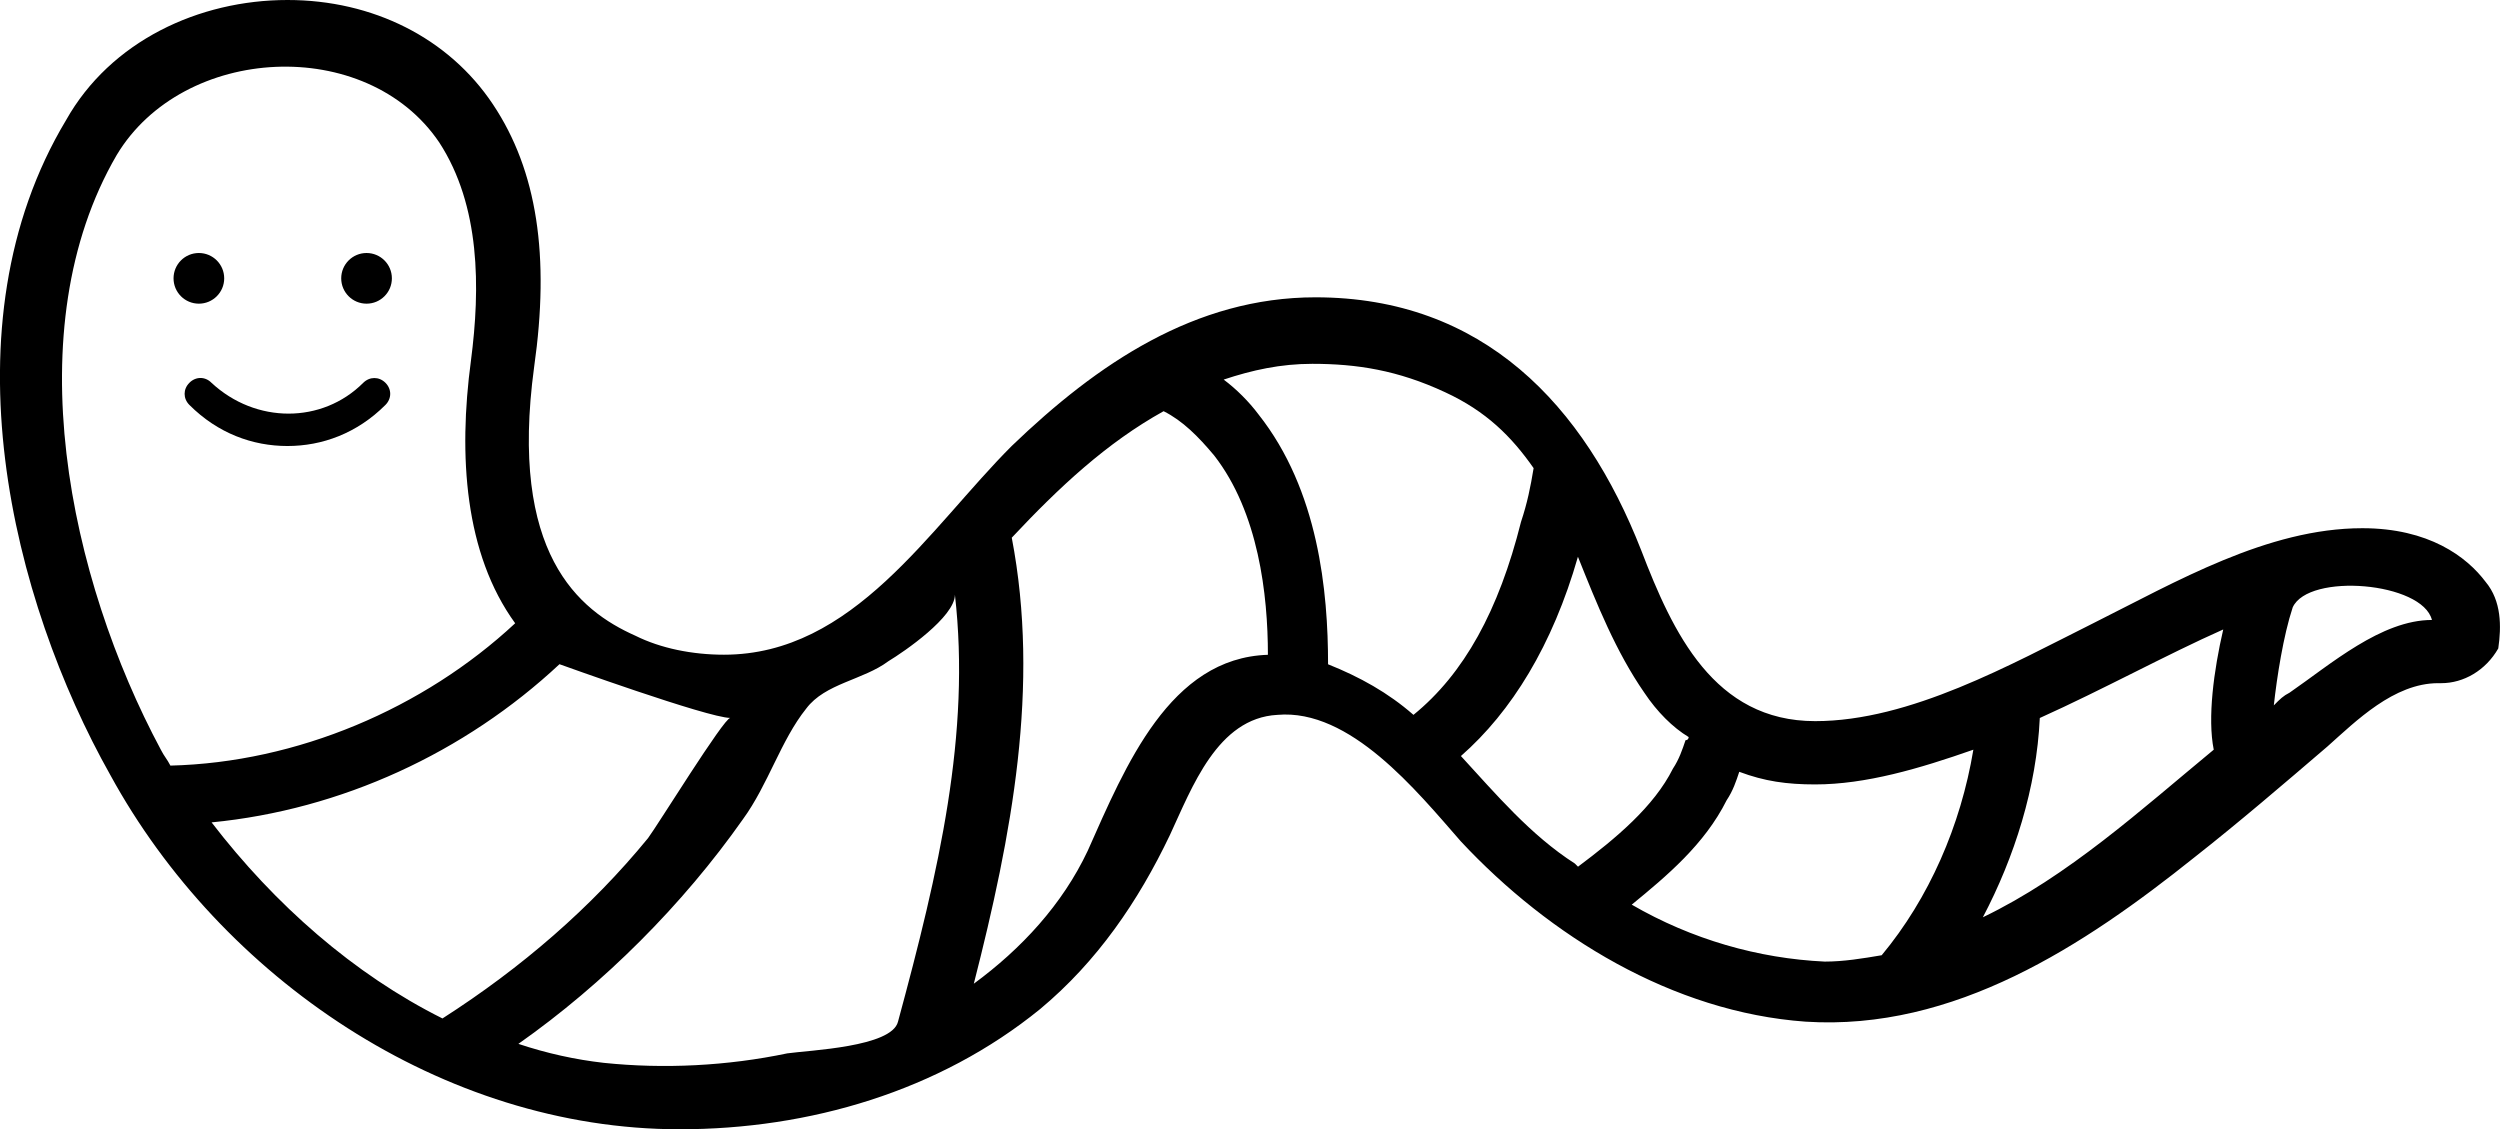 <?xml version="1.0" encoding="utf-8"?>
<!-- Generator: Adobe Illustrator 16.0.0, SVG Export Plug-In . SVG Version: 6.00 Build 0)  -->
<!DOCTYPE svg PUBLIC "-//W3C//DTD SVG 1.1//EN" "http://www.w3.org/Graphics/SVG/1.1/DTD/svg11.dtd">
<svg version="1.1" id="Layer_1" xmlns="http://www.w3.org/2000/svg" xmlns:xlink="http://www.w3.org/1999/xlink" x="0px" y="0px"
	 width="30.296px" height="13.684px" viewBox="14.836 6.7 30.296 13.684" enable-background="new 14.836 6.7 30.296 13.684"
	 xml:space="preserve">
<g>
	<path d="M44.959,13.753c-0.23-0.307-0.69-0.652-1.495-0.652c-1.15,0-2.262,0.652-3.258,1.15c-0.997,0.498-2.223,1.188-3.373,1.188
		c-1.227,0-1.725-1.073-2.108-2.07c-0.69-1.763-1.917-3.066-3.948-3.066c-1.457,0-2.645,0.805-3.68,1.801
		c-0.997,0.997-1.917,2.53-3.488,2.53c-0.383,0-0.766-0.077-1.073-0.23c-0.69-0.307-1.533-0.997-1.227-3.258
		c0.191-1.341,0.038-2.376-0.499-3.181C20.274,7.16,19.354,6.7,18.32,6.7c-1.074,0-2.146,0.499-2.684,1.457
		c-1.495,2.491-0.651,5.826,0.537,7.935c1.341,2.453,4.024,4.293,6.899,4.293c1.571,0,3.143-0.46,4.369-1.457
		c0.69-0.575,1.188-1.303,1.572-2.108c0.268-0.575,0.575-1.418,1.303-1.457c0.881-0.077,1.687,0.92,2.223,1.533
		c1.073,1.15,2.568,2.07,4.178,2.185c1.801,0.115,3.373-0.92,4.714-1.993c0.537-0.422,1.073-0.882,1.61-1.342
		c0.345-0.307,0.805-0.767,1.342-0.767c0,0,0,0,0.038,0c0.269,0,0.537-0.153,0.69-0.421C45.15,14.29,45.15,13.983,44.959,13.753z
		 M41.778,14.328c-0.115,0.499-0.192,1.073-0.115,1.457c-0.881,0.728-1.763,1.533-2.798,2.031c0.383-0.728,0.651-1.571,0.69-2.415
		C40.321,15.056,41.088,14.635,41.778,14.328z M32.348,11.453c0.498,0.23,0.805,0.537,1.073,0.92
		c-0.038,0.23-0.076,0.421-0.153,0.652c-0.269,1.073-0.69,1.84-1.303,2.338c-0.307-0.269-0.652-0.46-1.035-0.613
		c0-0.881-0.115-2.108-0.843-3.028c-0.115-0.154-0.268-0.307-0.422-0.422c0.345-0.115,0.69-0.191,1.074-0.191
		C31.275,11.109,31.773,11.185,32.348,11.453z M16.25,8.579c0.805-1.342,3.028-1.457,3.909-0.153
		c0.499,0.767,0.499,1.763,0.384,2.645c-0.154,1.15-0.077,2.338,0.536,3.182c-1.111,1.035-2.645,1.687-4.178,1.725
		c-0.039-0.077-0.077-0.115-0.115-0.191C15.675,13.715,15.023,10.687,16.25,8.579z M17.4,16.666
		c1.571-0.153,3.066-0.843,4.216-1.917c0,0,1.802,0.651,2.07,0.651c-0.077,0-0.882,1.304-0.997,1.457
		c-0.69,0.843-1.533,1.571-2.491,2.185C19.124,18.506,18.166,17.663,17.4,16.666z M22.153,19.58c-0.345-0.039-0.69-0.115-1.035-0.23
		c1.035-0.728,1.993-1.687,2.721-2.722c0.307-0.421,0.46-0.958,0.767-1.341c0.23-0.307,0.69-0.345,0.997-0.575
		c0.191-0.115,0.805-0.537,0.805-0.805c0.192,1.687-0.191,3.334-0.69,5.175c-0.077,0.307-1.073,0.345-1.341,0.383
		C23.647,19.618,22.881,19.656,22.153,19.58z M28.017,17.011c-0.307,0.651-0.805,1.188-1.38,1.61c0.46-1.802,0.805-3.603,0.46-5.405
		c0.575-0.613,1.15-1.15,1.84-1.533c0.23,0.115,0.421,0.307,0.613,0.537c0.537,0.69,0.651,1.687,0.651,2.415
		C29.013,14.673,28.477,15.976,28.017,17.011z M32.54,15.862c0.613-0.537,1.111-1.342,1.418-2.415c0.23,0.575,0.46,1.15,0.805,1.648
		c0.153,0.23,0.345,0.422,0.537,0.537c0,0,0,0.038-0.038,0.038c-0.039,0.115-0.077,0.23-0.153,0.345
		c-0.23,0.46-0.69,0.844-1.15,1.188l-0.038-0.038C33.383,16.82,32.962,16.321,32.54,15.862z M34.61,17.663
		c0.421-0.345,0.882-0.729,1.15-1.265c0.077-0.115,0.115-0.23,0.153-0.345c0.307,0.115,0.575,0.153,0.92,0.153
		c0.613,0,1.265-0.192,1.917-0.421c-0.153,0.92-0.537,1.801-1.111,2.491c-0.23,0.039-0.46,0.077-0.69,0.077
		C36.143,18.315,35.338,18.085,34.61,17.663z M44.307,14.213c-0.613,0-1.227,0.537-1.725,0.881
		c-0.077,0.039-0.115,0.077-0.191,0.154c0.038-0.345,0.115-0.843,0.229-1.188C42.812,13.638,44.192,13.753,44.307,14.213
		C44.345,14.213,44.307,14.213,44.307,14.213z"/>
	<circle cx="17.246" cy="10.073" r="0.307"/>
	<circle cx="19.278" cy="10.073" r="0.307"/>
	<path d="M17.131,11.339c-0.077,0.077-0.077,0.191,0,0.268c0.345,0.345,0.767,0.498,1.188,0.498c0.421,0,0.843-0.153,1.188-0.498
		c0.077-0.077,0.077-0.191,0-0.268c-0.077-0.077-0.191-0.077-0.269,0c-0.498,0.498-1.303,0.498-1.839,0
		C17.323,11.261,17.208,11.261,17.131,11.339z"/>
</g>
</svg>
